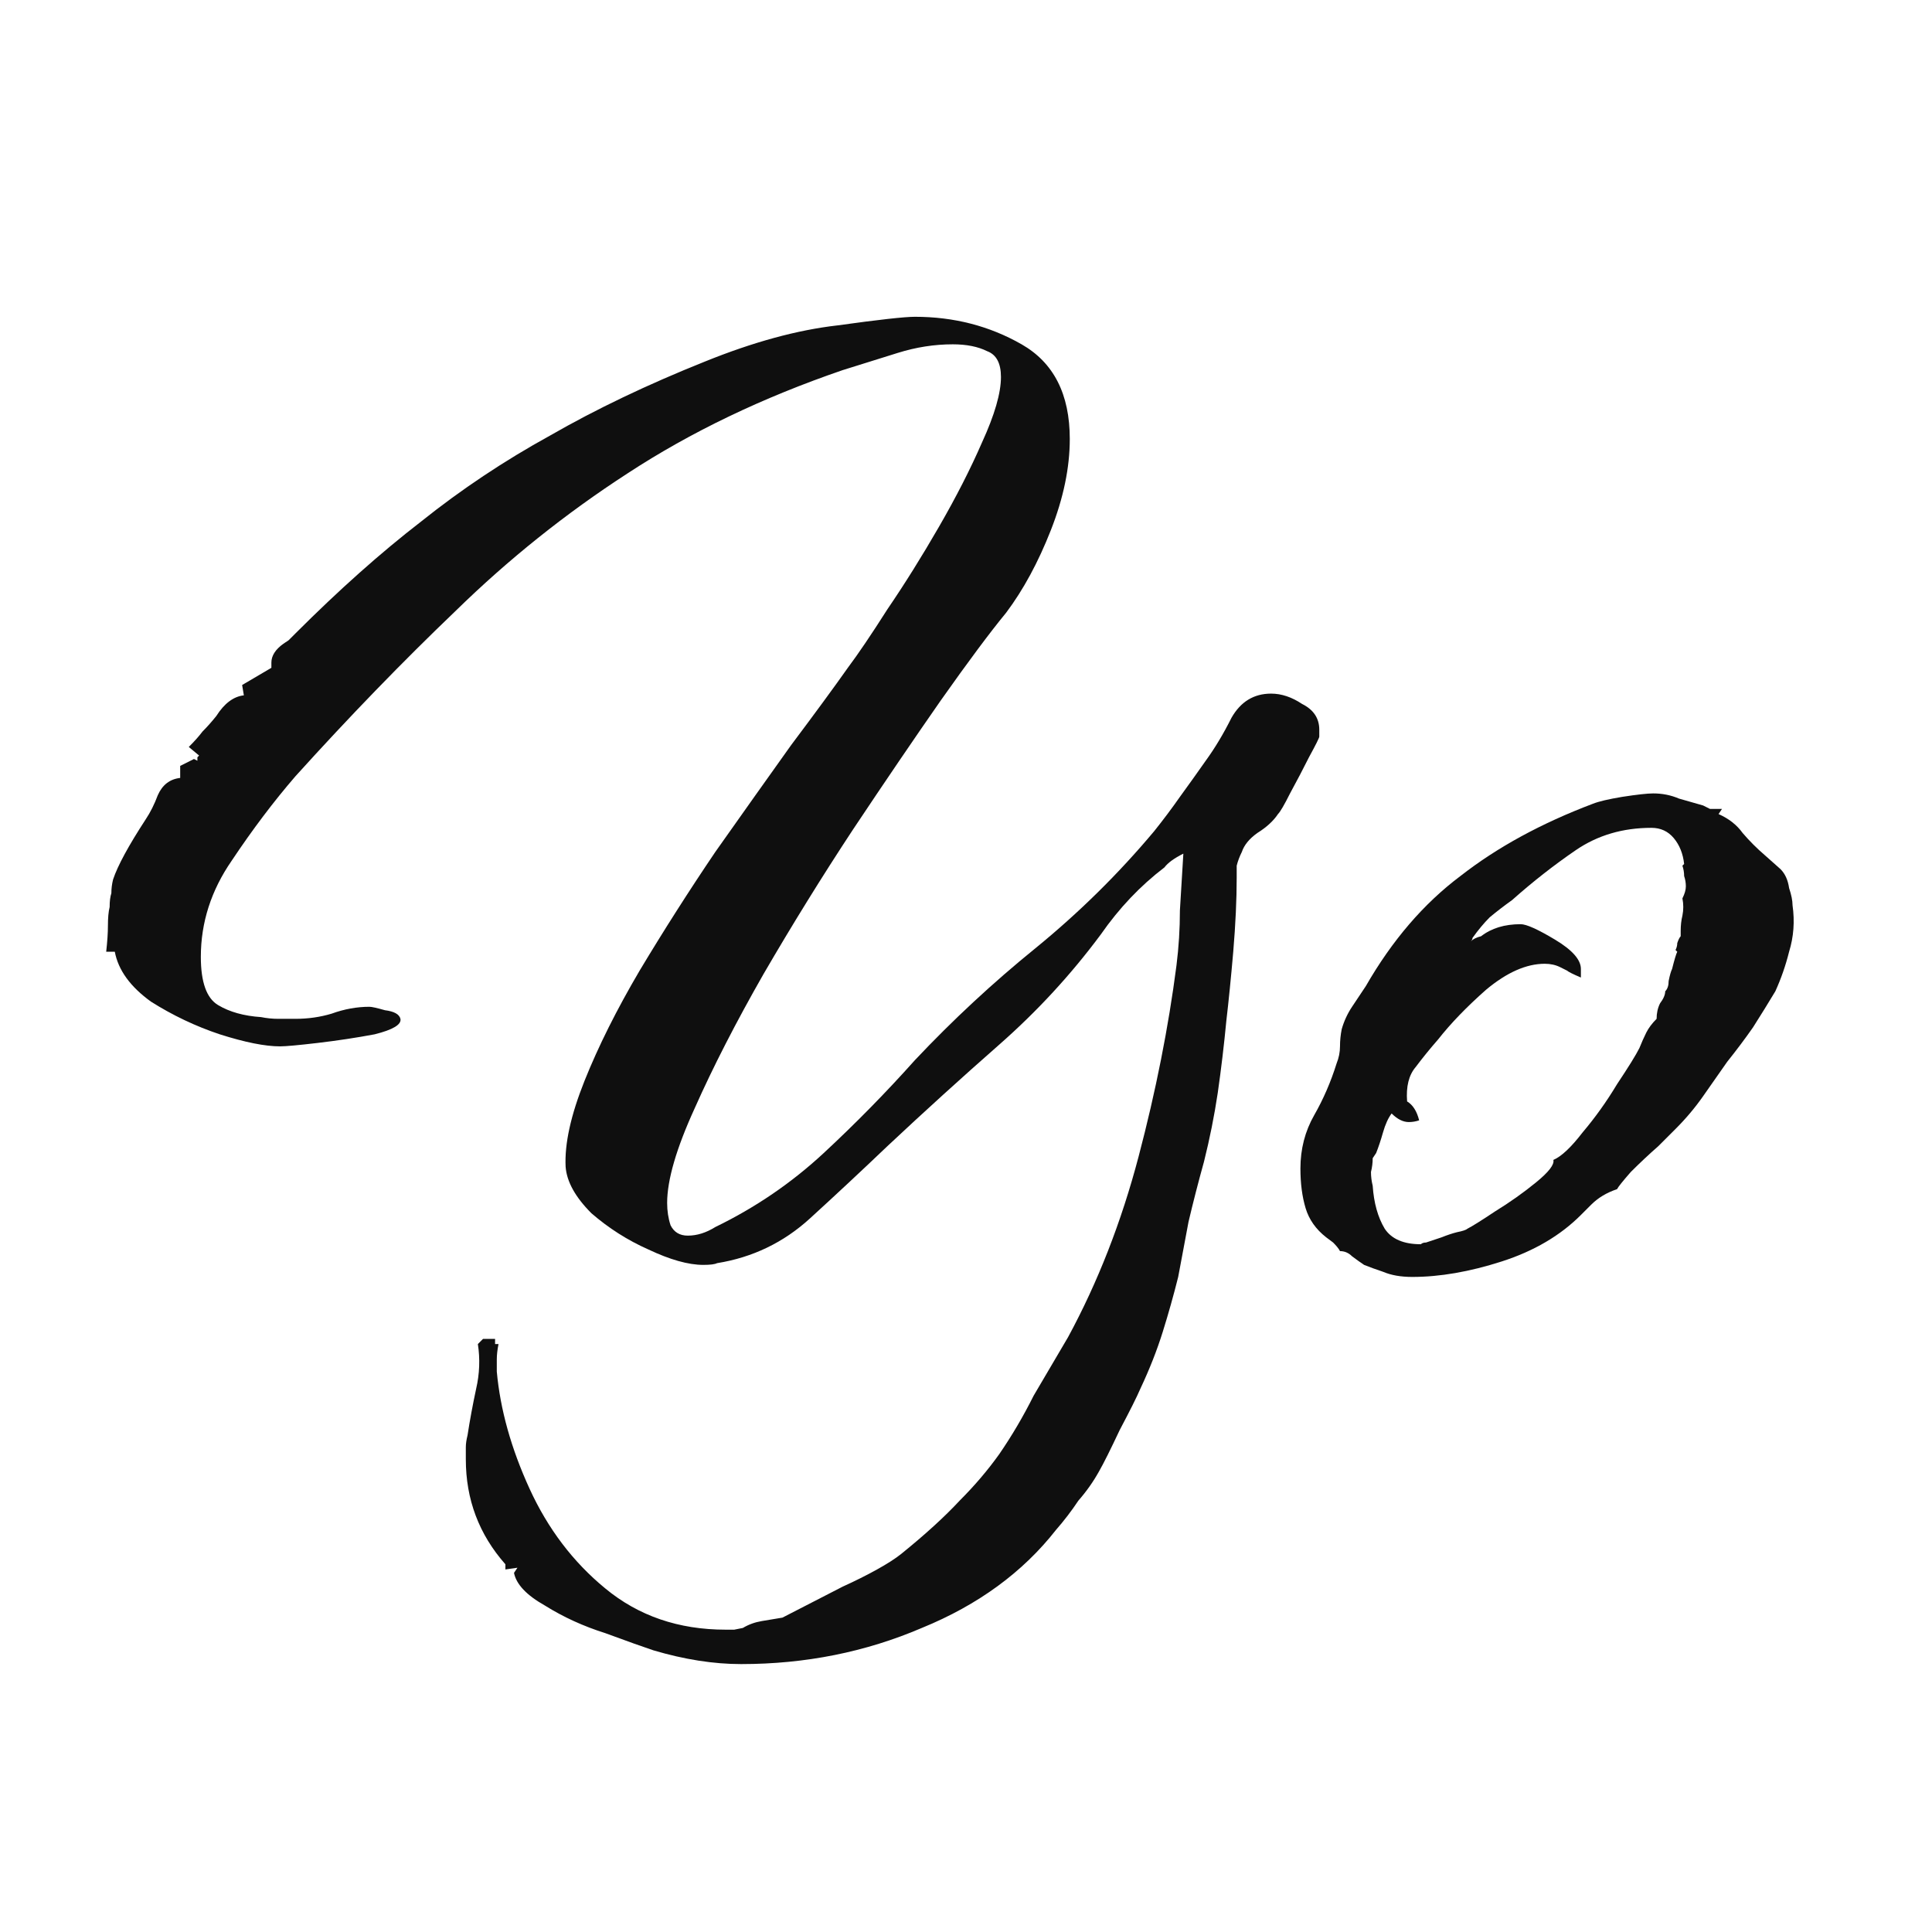 <svg width="32" height="32" viewBox="0 0 512 512" xmlns="http://www.w3.org/2000/svg">
  <path class="a"
    d="M196.408 441C189.112 441 181.36 439.784 173.152 437.352C170.416 436.44 166.16 434.92 160.384 432.792C154.608 430.968 149.288 428.536 144.424 425.496C139.56 422.76 136.824 419.872 136.216 416.832L137.128 415.464L133.936 415.92V414.552C126.944 406.648 123.448 397.376 123.448 386.736C123.448 385.52 123.448 384.456 123.448 383.544C123.448 382.632 123.6 381.568 123.904 380.352C124.512 376.4 125.272 372.296 126.184 368.04C127.096 364.088 127.248 360.136 126.64 356.184L128.008 354.816H131.2V356.184H132.112C131.808 357.704 131.656 359.072 131.656 360.288C131.656 361.504 131.656 362.568 131.656 363.48C132.568 373.512 135.456 383.848 140.32 394.488C145.184 405.128 151.872 413.944 160.384 420.936C169.2 428.232 179.84 431.88 192.304 431.88H194.584L196.864 431.424C198.384 430.512 200.056 429.904 201.88 429.6C203.704 429.296 205.528 428.992 207.352 428.688L223.312 420.48C226.656 418.96 229.696 417.44 232.432 415.92C235.168 414.4 237.296 413.032 238.816 411.816C245.2 406.648 250.368 401.936 254.32 397.68C258.272 393.728 261.768 389.624 264.808 385.368C268.152 380.504 271.192 375.336 273.928 369.864C276.968 364.696 280.008 359.528 283.048 354.36C290.952 339.768 297.184 323.808 301.744 306.48C306.304 289.152 309.648 272.28 311.776 255.864C312.384 251 312.688 246.136 312.688 241.272C312.992 236.104 313.296 231.088 313.6 226.224C311.168 227.44 309.496 228.656 308.584 229.872C302.2 234.736 296.576 240.664 291.712 247.656C283.808 258.296 274.84 268.024 264.808 276.84C254.776 285.656 244.896 294.624 235.168 303.744C228.48 310.128 221.64 316.512 214.648 322.896C207.656 329.28 199.448 333.232 190.024 334.752C189.416 335.056 188.2 335.208 186.376 335.208C182.424 335.208 177.56 333.84 171.784 331.104C166.312 328.672 161.296 325.48 156.736 321.528C152.48 317.272 150.2 313.168 149.896 309.216C149.592 303.136 151.264 295.536 154.912 286.416C158.56 277.296 163.424 267.568 169.504 257.232C175.888 246.592 182.576 236.104 189.568 225.768C196.864 215.432 203.552 206.008 209.632 197.496C216.016 188.984 221.032 182.144 224.68 176.976C227.416 173.328 230.912 168.16 235.168 161.472C239.728 154.784 244.288 147.488 248.848 139.584C253.408 131.68 257.208 124.232 260.248 117.24C263.592 109.944 265.264 104.168 265.264 99.912C265.264 96.264 264.048 93.984 261.616 93.072C259.184 91.856 256.144 91.248 252.496 91.248C247.632 91.248 242.768 92.008 237.904 93.528C233.04 95.048 228.176 96.568 223.312 98.088C202.032 105.384 183.032 114.504 166.312 125.448C149.896 136.088 134.696 148.248 120.712 161.928C106.728 175.304 92.592 189.896 78.304 205.704C72.528 212.392 66.904 219.84 61.432 228.048C55.96 235.952 53.224 244.464 53.224 253.584C53.224 260.272 54.744 264.528 57.784 266.352C60.824 268.176 64.624 269.24 69.184 269.544C70.704 269.848 72.224 270 73.744 270C75.264 270 76.784 270 78.304 270C81.648 270 84.84 269.544 87.88 268.632C91.224 267.416 94.568 266.808 97.912 266.808C98.52 266.808 99.888 267.112 102.016 267.72C104.448 268.024 105.816 268.784 106.12 270C106.424 271.52 104.144 272.888 99.28 274.104C94.416 275.016 89.4 275.776 84.232 276.384C79.064 276.992 75.72 277.296 74.2 277.296C70.248 277.296 64.928 276.232 58.24 274.104C51.856 271.976 45.776 269.088 40 265.44C34.528 261.488 31.336 257.08 30.424 252.216H28.144C28.448 249.48 28.6 247.2 28.6 245.376C28.6 243.248 28.752 241.576 29.056 240.36C29.056 238.84 29.208 237.624 29.512 236.712C29.512 235.496 29.664 234.28 29.968 233.064C31.184 229.416 34.072 224.096 38.632 217.104C39.848 215.28 40.912 213.152 41.824 210.72C43.04 207.984 45.016 206.464 47.752 206.16V202.968L51.4 201.144L52.312 201.6V200.688L52.768 200.232L50.032 197.952C51.552 196.432 52.768 195.064 53.68 193.848C54.896 192.632 56.112 191.264 57.328 189.744C59.456 186.4 61.888 184.576 64.624 184.272L64.168 181.536L71.92 176.976V175.608C71.92 173.784 72.984 172.112 75.112 170.592L76.48 169.68L78.304 167.856C89.856 156.304 100.952 146.424 111.592 138.216C122.232 129.704 133.632 122.104 145.792 115.416C157.952 108.424 171.632 101.888 186.832 95.808C199.6 90.64 211.304 87.448 221.944 86.232C232.888 84.712 239.728 83.952 242.464 83.952C252.8 83.952 262.224 86.384 270.736 91.248C279.248 96.112 283.504 104.472 283.504 116.328C283.504 123.928 281.832 131.984 278.488 140.496C275.144 149.008 271.192 156.304 266.632 162.384C262.376 167.552 256.6 175.304 249.304 185.64C242.312 195.672 234.56 207.072 226.048 219.84C217.84 232.304 209.936 245.072 202.336 258.144C195.04 270.912 188.96 282.768 184.096 293.712C179.232 304.352 176.8 312.712 176.8 318.792C176.8 320.92 177.104 322.896 177.712 324.72C178.624 326.544 180.144 327.456 182.272 327.456C184.704 327.456 187.136 326.696 189.568 325.176C200.208 320.008 209.784 313.472 218.296 305.568C226.808 297.664 234.864 289.456 242.464 280.944C252.496 270.304 263.136 260.424 274.384 251.304C285.936 241.88 296.424 231.544 305.848 220.296C308.28 217.256 310.56 214.216 312.688 211.176C315.12 207.832 317.4 204.64 319.528 201.6C321.96 198.256 324.24 194.456 326.368 190.2C328.8 185.944 332.296 183.816 336.856 183.816C339.592 183.816 342.328 184.728 345.064 186.552C348.104 188.072 349.624 190.352 349.624 193.392V195.216C349.624 195.52 348.712 197.344 346.888 200.688C345.368 203.728 343.696 206.92 341.872 210.264C340.352 213.304 339.288 215.128 338.68 215.736C337.464 217.56 335.64 219.232 333.208 220.752C331.08 222.272 329.712 223.944 329.104 225.768C328.496 226.984 328.04 228.2 327.736 229.416C327.736 230.328 327.736 231.392 327.736 232.608C327.736 238.384 327.432 244.92 326.824 252.216C326.216 259.208 325.608 265.288 325 270.456C324.392 276.84 323.632 283.224 322.72 289.608C321.808 295.688 320.592 301.768 319.072 307.848C317.552 313.32 316.184 318.64 314.968 323.808C314.056 328.672 313.144 333.536 312.232 338.4C311.016 343.264 309.648 348.128 308.128 352.992C306.608 357.856 304.632 362.872 302.2 368.04C301.288 370.168 299.464 373.816 296.728 378.984C294.296 384.152 292.472 387.8 291.256 389.928C289.736 392.664 287.912 395.248 285.784 397.68C283.96 400.416 281.984 403 279.856 405.432C271.04 416.68 259.184 425.344 244.288 431.424C229.392 437.808 213.432 441 196.408 441Z"
    fill="#0f0f0f" />
  <path class="a"
    d="M374.266 338.4C371.226 338.4 368.642 337.944 366.514 337.032C364.69 336.424 363.018 335.816 361.498 335.208C360.586 334.6 359.522 333.84 358.306 332.928C357.394 332.016 356.33 331.56 355.114 331.56C354.81 330.952 354.202 330.192 353.29 329.28L351.466 327.912C348.73 325.784 346.906 323.2 345.994 320.16C345.082 317.12 344.626 313.624 344.626 309.672C344.626 304.504 345.842 299.792 348.274 295.536C350.706 291.28 352.682 286.72 354.202 281.856C354.81 280.336 355.114 278.816 355.114 277.296C355.114 275.776 355.266 274.256 355.57 272.736C356.178 270.608 357.09 268.632 358.306 266.808C359.522 264.984 360.738 263.16 361.954 261.336C368.946 249.176 377.306 239.448 387.034 232.152C396.762 224.552 408.466 218.168 422.146 213C423.666 212.392 426.25 211.784 429.898 211.176C433.85 210.568 436.586 210.264 438.106 210.264C440.538 210.264 442.818 210.72 444.946 211.632C447.074 212.24 449.202 212.848 451.33 213.456C451.938 213.76 452.546 214.064 453.154 214.368C454.066 214.368 455.13 214.368 456.346 214.368L455.434 215.736C458.17 216.952 460.298 218.624 461.818 220.752C463.642 222.88 465.618 224.856 467.746 226.68L471.85 230.328C473.066 231.544 473.826 233.216 474.13 235.344C474.738 237.168 475.042 238.688 475.042 239.904C475.65 244.16 475.346 248.264 474.13 252.216C473.218 255.864 472.002 259.36 470.482 262.704C468.658 265.744 466.682 268.936 464.554 272.28C462.426 275.32 460.146 278.36 457.714 281.4C455.586 284.44 453.458 287.48 451.33 290.52C449.202 293.56 446.77 296.448 444.034 299.184C443.426 299.792 441.906 301.312 439.474 303.744C437.042 305.872 434.61 308.152 432.178 310.584C430.05 313.016 428.834 314.536 428.53 315.144C425.794 316.056 423.514 317.424 421.69 319.248L418.954 321.984C413.482 327.456 406.49 331.56 397.978 334.296C389.466 337.032 381.562 338.4 374.266 338.4ZM376.546 329.736C376.85 329.432 377.306 329.28 377.914 329.28L382.018 327.912C383.538 327.304 384.906 326.848 386.122 326.544C387.642 326.24 388.554 325.936 388.858 325.632C390.074 325.024 392.506 323.504 396.154 321.072C400.106 318.64 403.754 316.056 407.098 313.32C410.442 310.584 411.962 308.608 411.658 307.392C413.786 306.48 416.37 304.048 419.41 300.096C422.754 296.144 425.794 291.888 428.53 287.328C431.57 282.768 433.546 279.576 434.458 277.752C435.066 276.232 435.674 274.864 436.282 273.648C436.89 272.432 437.802 271.216 439.018 270C439.018 268.48 439.322 267.112 439.93 265.896C440.842 264.68 441.298 263.616 441.298 262.704C441.906 262.096 442.21 261.184 442.21 259.968C442.514 258.448 442.818 257.384 443.122 256.776C443.73 254.344 444.186 252.824 444.49 252.216L444.034 251.76C444.338 251.152 444.49 250.544 444.49 249.936C444.794 249.024 445.098 248.416 445.402 248.112V246.744C445.402 245.224 445.554 243.856 445.858 242.64C446.162 241.12 446.162 239.6 445.858 238.08C446.466 236.864 446.77 235.8 446.77 234.888C446.77 233.976 446.618 233.064 446.314 232.152C446.314 231.24 446.162 230.328 445.858 229.416L446.314 228.96C446.01 226.224 445.098 223.944 443.578 222.12C442.058 220.296 440.082 219.384 437.65 219.384C430.05 219.384 423.362 221.36 417.586 225.312C411.81 229.264 406.186 233.672 400.714 238.536C398.586 240.056 396.61 241.576 394.786 243.096C393.266 244.616 391.746 246.44 390.226 248.568C390.226 248.872 390.074 249.176 389.77 249.48C390.378 248.872 391.29 248.416 392.506 248.112C395.242 245.984 398.738 244.92 402.994 244.92C404.514 244.92 407.554 246.288 412.114 249.024C416.674 251.76 418.954 254.344 418.954 256.776V259.056C416.826 258.144 415.61 257.536 415.306 257.232L413.482 256.32C412.266 255.712 410.898 255.408 409.378 255.408C404.514 255.408 399.346 257.688 393.874 262.248C388.706 266.808 384.45 271.216 381.106 275.472C378.978 277.904 377.002 280.336 375.178 282.768C373.354 284.896 372.594 287.936 372.898 291.888C374.418 292.8 375.482 294.472 376.09 296.904C375.178 297.208 374.266 297.36 373.354 297.36C371.834 297.36 370.314 296.6 368.794 295.08C367.882 296.296 367.122 297.968 366.514 300.096C365.906 302.224 365.298 304.048 364.69 305.568L363.778 306.936C363.778 308.152 363.626 309.368 363.322 310.584C363.322 311.8 363.474 313.016 363.778 314.232C364.082 318.792 365.146 322.592 366.97 325.632C368.794 328.368 371.986 329.736 376.546 329.736Z"
    fill="#0f0f0f" />

</svg>
